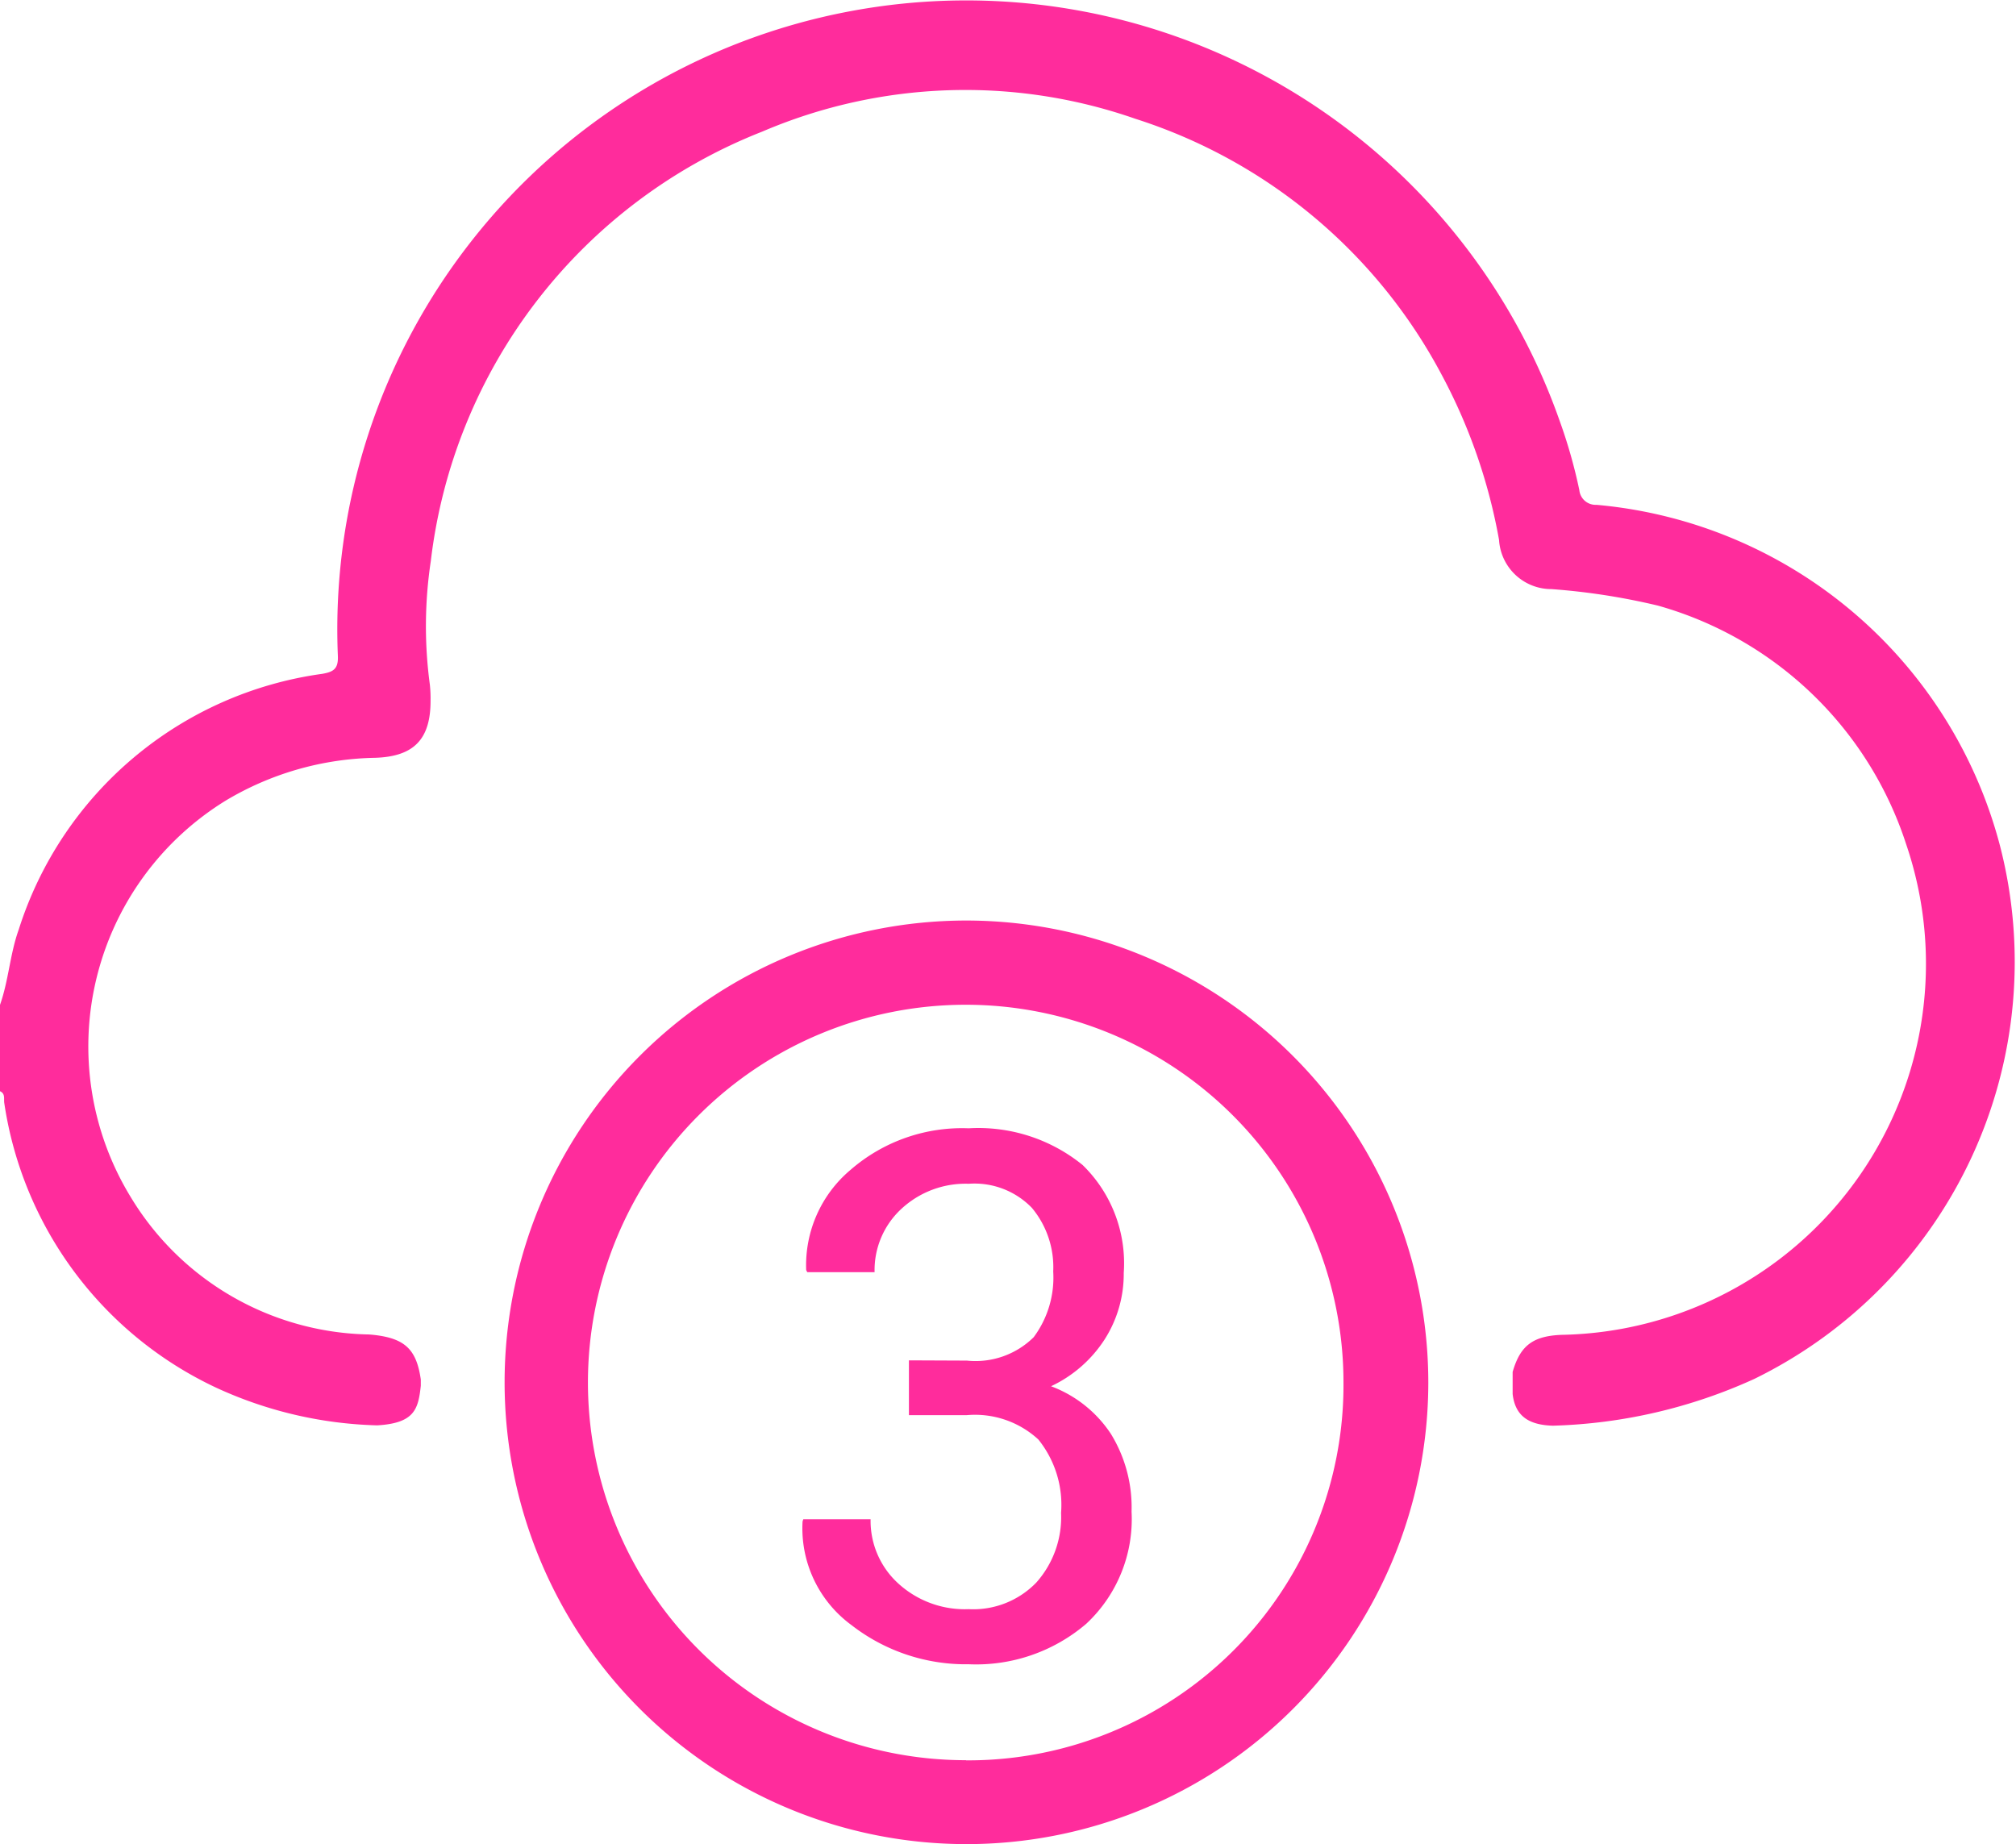 <svg id="Grupo_169554" data-name="Grupo 169554" xmlns="http://www.w3.org/2000/svg" width="64.69" height="59.188" viewBox="0 0 64.69 59.188">
  <path id="Trazado_237561" data-name="Trazado 237561" d="M318.412,91.043c.278-.785.318-1.627.6-2.414a11.924,11.924,0,0,1,9.741-8.21c.366-.064.522-.162.5-.59a20.182,20.182,0,0,1,39.2-7.545,16.585,16.585,0,0,1,.637,2.238.524.524,0,0,0,.548.473,14.732,14.732,0,0,1,12.943,10.914,14.9,14.9,0,0,1-7.879,17.139,16.691,16.691,0,0,1-6.461,1.5c-.681-.021-1.205-.241-1.291-1.018v-.707c.248-.86.663-1.177,1.671-1.193a11.909,11.909,0,0,0,10.958-15.738,11.707,11.707,0,0,0-7.965-7.662A21.355,21.355,0,0,0,368.2,77.7a1.681,1.681,0,0,1-1.686-1.577,17.847,17.847,0,0,0-1.865-5.346,16.952,16.952,0,0,0-9.8-8.169,16.561,16.561,0,0,0-11.981.411A16.939,16.939,0,0,0,332.236,76.8a14,14,0,0,0-.031,3.963,4.061,4.061,0,0,1,.023.5c.007,1.255-.534,1.814-1.788,1.851a9.661,9.661,0,0,0-4.8,1.382,9.266,9.266,0,0,0-3.029,12.722,9.118,9.118,0,0,0,7.542,4.4c.084,0,.169.007.252.016,1,.112,1.372.464,1.51,1.433v.2c-.082.75-.2,1.2-1.4,1.27a13.12,13.12,0,0,1-5.173-1.212,12.041,12.041,0,0,1-6.792-9.127c-.024-.134.043-.305-.138-.384Z" transform="translate(-318.412 -58.794)" fill="#ff2c9c"/>
  <g id="Grupo_169540" data-name="Grupo 169540" transform="translate(16.178 29.547)">
    <path id="Trazado_237562" data-name="Trazado 237562" d="M359.529,106.8a14.82,14.82,0,1,0,14.824,14.846A14.835,14.835,0,0,0,359.529,106.8Zm-.011,26.947a12.122,12.122,0,1,1,12.113-12.134A12.045,12.045,0,0,1,359.518,133.752Z" transform="translate(-344.699 -106.805)" fill="#ff2c9c"/>
  </g>
  <g id="Grupo_169541" data-name="Grupo 169541" transform="translate(25.753 36.21)">
    <path id="Trazado_237563" data-name="Trazado 237563" d="M365.532,125.086a2.653,2.653,0,0,0,2.142-.752,3.205,3.205,0,0,0,.626-2.108,2.972,2.972,0,0,0-.683-2.04,2.561,2.561,0,0,0-2.028-.775,3.027,3.027,0,0,0-2.166.81,2.676,2.676,0,0,0-.855,2.028h-2.16l-.035-.069a4,4,0,0,1,1.425-3.217,5.453,5.453,0,0,1,3.791-1.332,5.3,5.3,0,0,1,3.653,1.177,4.4,4.4,0,0,1,1.321,3.464,3.9,3.9,0,0,1-.615,2.137,4.141,4.141,0,0,1-1.718,1.5,3.959,3.959,0,0,1,1.924,1.534,4.5,4.5,0,0,1,.66,2.488,4.592,4.592,0,0,1-1.453,3.6,5.435,5.435,0,0,1-3.774,1.3,5.977,5.977,0,0,1-3.762-1.258,3.851,3.851,0,0,1-1.568-3.326l.023-.068h2.16a2.715,2.715,0,0,0,.879,2.051,3.165,3.165,0,0,0,2.269.833,2.815,2.815,0,0,0,2.171-.856,3.156,3.156,0,0,0,.793-2.234,3.344,3.344,0,0,0-.729-2.355,3,3,0,0,0-2.292-.782h-1.861v-1.758Z" transform="translate(-360.257 -117.631)" fill="#ff2c9c"/>
  </g>
</svg>
